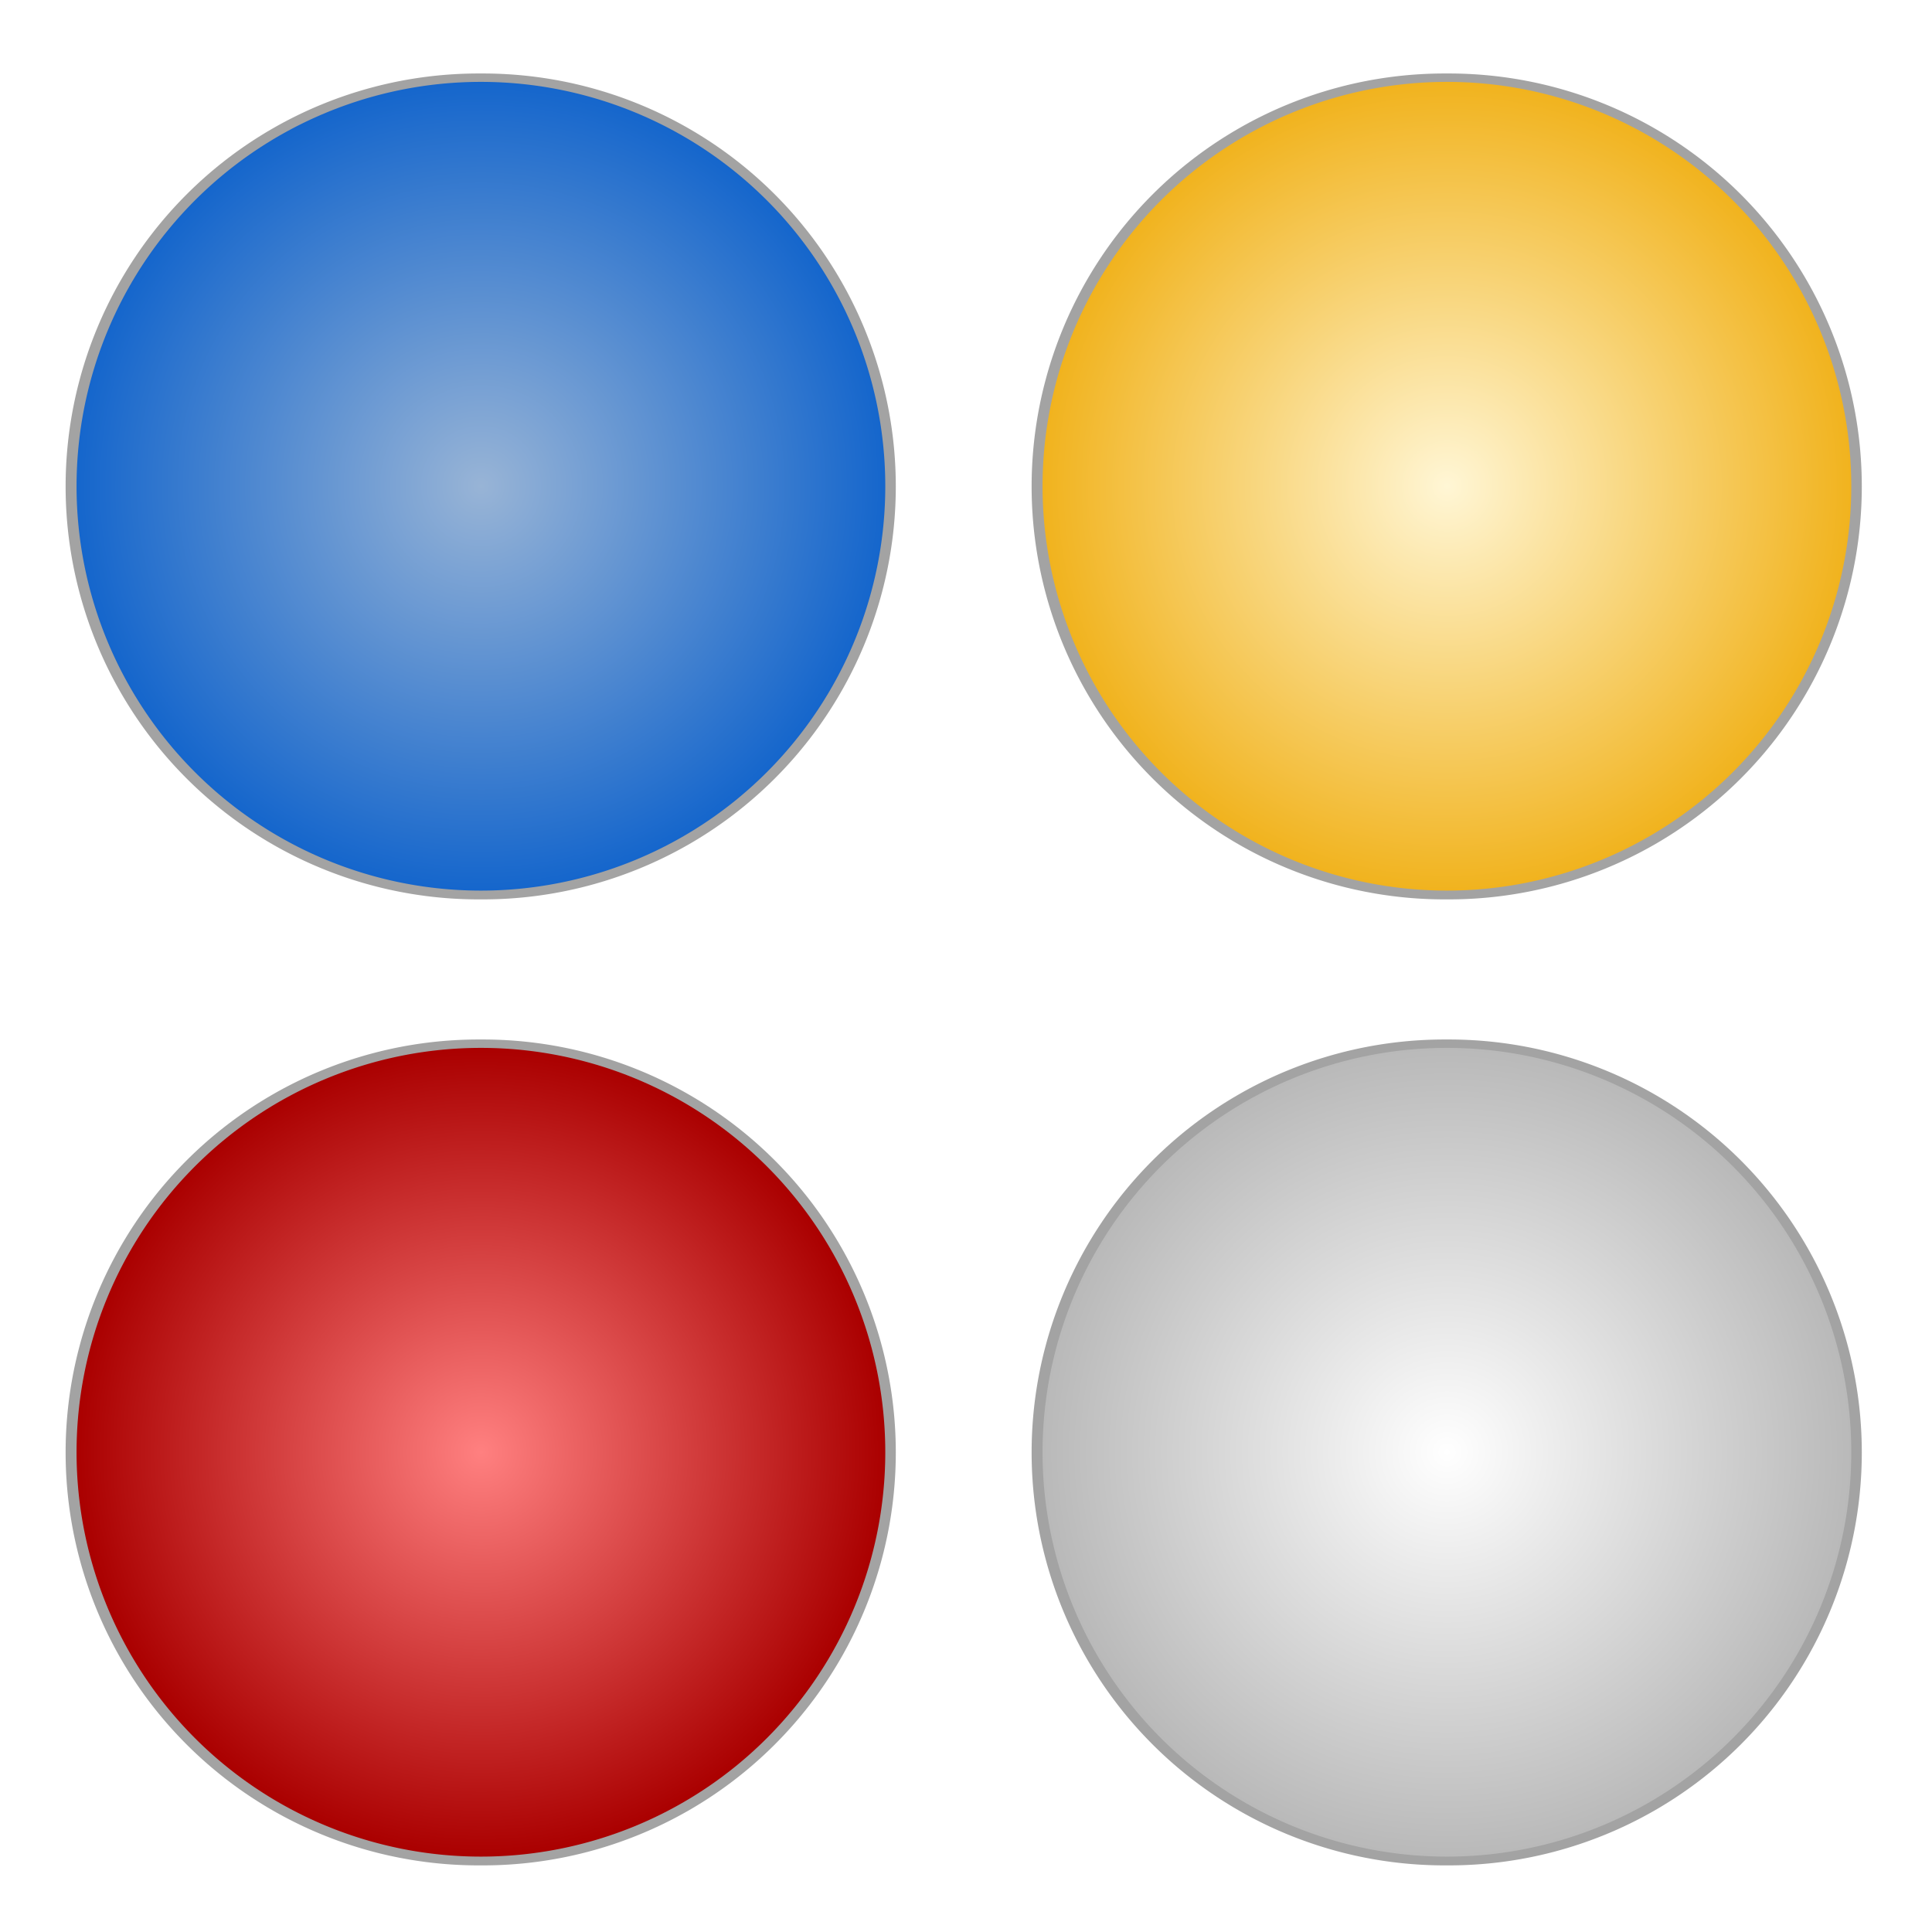 <?xml version="1.0" encoding="UTF-8" standalone="no"?>
<!-- Created with Inkscape (http://www.inkscape.org/) -->

<svg
   xmlns:dc="http://purl.org/dc/elements/1.1/"
   xmlns:cc="http://creativecommons.org/ns#"
   xmlns:rdf="http://www.w3.org/1999/02/22-rdf-syntax-ns#"
   xmlns:svg="http://www.w3.org/2000/svg"
   xmlns="http://www.w3.org/2000/svg"
   xmlns:xlink="http://www.w3.org/1999/xlink"
   xmlns:sodipodi="http://sodipodi.sourceforge.net/DTD/sodipodi-0.dtd"
   xmlns:inkscape="http://www.inkscape.org/namespaces/inkscape"
   version="1.0"
   width="128"
   height="128"
   id="svg2408"
   style="display:inline"
   inkscape:version="0.48.1 r9760"
   sodipodi:docname="crack-attack.svg">
  <sodipodi:namedview
     pagecolor="#ffffff"
     bordercolor="#666666"
     borderopacity="1"
     objecttolerance="10"
     gridtolerance="10"
     guidetolerance="10"
     inkscape:pageopacity="0"
     inkscape:pageshadow="2"
     inkscape:window-width="1161"
     inkscape:window-height="836"
     id="namedview123"
     showgrid="false"
     inkscape:zoom="3.0104167"
     inkscape:cx="100.76031"
     inkscape:cy="56.304498"
     inkscape:window-x="295"
     inkscape:window-y="30"
     inkscape:window-maximized="0"
     inkscape:current-layer="layer4" />
  <defs
     id="defs2410">
    <linearGradient
       id="linearGradient3802">
      <stop
         id="stop3804"
         style="stop-color:#ed702d;stop-opacity:1"
         offset="0" />
      <stop
         id="stop3806"
         style="stop-color:#f4915c;stop-opacity:1"
         offset="1" />
    </linearGradient>
    <linearGradient
       id="linearGradient3794">
      <stop
         id="stop3796"
         style="stop-color:#dfa716;stop-opacity:1"
         offset="0" />
      <stop
         id="stop3798"
         style="stop-color:#ecbb3d;stop-opacity:1"
         offset="1" />
    </linearGradient>
    <linearGradient
       id="linearGradient3786">
      <stop
         id="stop3788"
         style="stop-color:#d652aa;stop-opacity:1"
         offset="0" />
      <stop
         id="stop3790"
         style="stop-color:#e17fc0;stop-opacity:1"
         offset="1" />
    </linearGradient>
    <linearGradient
       id="linearGradient3715">
      <stop
         id="stop3717"
         style="stop-color:#3c64dc;stop-opacity:1"
         offset="0" />
      <stop
         id="stop3719"
         style="stop-color:#6b89e5;stop-opacity:1"
         offset="1" />
    </linearGradient>
    <linearGradient
       id="linearGradient3707">
      <stop
         id="stop3709"
         style="stop-color:#1bb3c6;stop-opacity:1"
         offset="0" />
      <stop
         id="stop3711"
         style="stop-color:#32cfe3;stop-opacity:1"
         offset="1" />
    </linearGradient>
    <linearGradient
       id="linearGradient3699">
      <stop
         id="stop3701"
         style="stop-color:#45c13d;stop-opacity:1"
         offset="0" />
      <stop
         id="stop3703"
         style="stop-color:#76d56f;stop-opacity:1"
         offset="1" />
    </linearGradient>
    <linearGradient
       x1="45.448"
       y1="92.54"
       x2="45.448"
       y2="7.017"
       id="ButtonShadow"
       gradientUnits="userSpaceOnUse"
       gradientTransform="scale(1.006,0.994)">
      <stop
         id="stop3750"
         style="stop-color:#000000;stop-opacity:1"
         offset="0" />
      <stop
         id="stop3752"
         style="stop-color:#000000;stop-opacity:0.588"
         offset="1" />
    </linearGradient>
    <linearGradient
       id="linearGradient3700">
      <stop
         id="stop3702"
         style="stop-color:#e6e6e6;stop-opacity:1"
         offset="0" />
      <stop
         id="stop3704"
         style="stop-color:#f5f5f5;stop-opacity:1"
         offset="1" />
    </linearGradient>
    <linearGradient
       x1="48"
       y1="90"
       x2="48"
       y2="5.988"
       id="linearGradient3706"
       xlink:href="#linearGradient3700"
       gradientUnits="userSpaceOnUse" />
    <filter
       color-interpolation-filters="sRGB"
       id="filter3174">
      <feGaussianBlur
         id="feGaussianBlur3176"
         stdDeviation="1.71" />
    </filter>
    <linearGradient
       x1="45.448"
       y1="92.54"
       x2="45.448"
       y2="7.017"
       id="ButtonShadow-0"
       gradientUnits="userSpaceOnUse"
       gradientTransform="matrix(1.006,0,0,0.994,100,0)">
      <stop
         id="stop3750-8"
         style="stop-color:#000000;stop-opacity:1"
         offset="0" />
      <stop
         id="stop3752-5"
         style="stop-color:#000000;stop-opacity:0.588"
         offset="1" />
    </linearGradient>
    <linearGradient
       x1="32.251"
       y1="6.132"
       x2="32.251"
       y2="90.239"
       id="linearGradient3780"
       xlink:href="#ButtonShadow-0"
       gradientUnits="userSpaceOnUse"
       gradientTransform="matrix(1.024,0,0,1.012,-1.143,-98.071)" />
    <linearGradient
       x1="32.251"
       y1="6.132"
       x2="32.251"
       y2="90.239"
       id="linearGradient3772"
       xlink:href="#ButtonShadow-0"
       gradientUnits="userSpaceOnUse"
       gradientTransform="matrix(1.024,0,0,1.012,-1.143,-98.071)" />
    <linearGradient
       x1="32.251"
       y1="6.132"
       x2="32.251"
       y2="90.239"
       id="linearGradient3725"
       xlink:href="#ButtonShadow-0"
       gradientUnits="userSpaceOnUse"
       gradientTransform="matrix(1.024,0,0,1.012,-1.143,-98.071)" />
    <linearGradient
       x1="32.251"
       y1="6.132"
       x2="32.251"
       y2="90.239"
       id="linearGradient3721"
       xlink:href="#ButtonShadow-0"
       gradientUnits="userSpaceOnUse"
       gradientTransform="translate(0,-97)" />
    <linearGradient
       x1="32.251"
       y1="6.132"
       x2="32.251"
       y2="90.239"
       id="linearGradient3760"
       xlink:href="#ButtonShadow-0"
       gradientUnits="userSpaceOnUse"
       gradientTransform="matrix(1.024,0,0,1.012,-1.143,-98.071)" />
    <linearGradient
       id="linearGradient3737-1">
      <stop
         id="stop3739-9"
         style="stop-color:#ffffff;stop-opacity:1"
         offset="0" />
      <stop
         id="stop3741-3"
         style="stop-color:#ffffff;stop-opacity:0"
         offset="1" />
    </linearGradient>
    <radialGradient
       cx="48"
       cy="90.172"
       r="42"
       fx="48"
       fy="90.172"
       id="radialGradient2886"
       xlink:href="#linearGradient3737-0"
       gradientUnits="userSpaceOnUse"
       gradientTransform="matrix(1.157,0,0,0.996,-7.551,0.197)" />
    <linearGradient
       id="linearGradient3737-0">
      <stop
         id="stop3739-6"
         style="stop-color:#ffffff;stop-opacity:1"
         offset="0" />
      <stop
         id="stop3741-0"
         style="stop-color:#ffffff;stop-opacity:0"
         offset="1" />
    </linearGradient>
    <linearGradient
       x1="36.357"
       y1="6"
       x2="36.357"
       y2="63.893"
       id="linearGradient3923"
       xlink:href="#linearGradient3737-1"
       gradientUnits="userSpaceOnUse" />
    <linearGradient
       x1="14"
       y1="72"
       x2="34"
       y2="72"
       id="linearGradient3705"
       xlink:href="#linearGradient3699"
       gradientUnits="userSpaceOnUse"
       gradientTransform="matrix(1.812,0,0,1.812,-118.551,-110.319)" />
    <linearGradient
       x1="38"
       y1="72"
       x2="58"
       y2="72"
       id="linearGradient3713"
       xlink:href="#linearGradient3707"
       gradientUnits="userSpaceOnUse"
       gradientTransform="matrix(1.812,0,0,1.812,-162.029,-66.841)" />
    <linearGradient
       x1="62"
       y1="72"
       x2="82"
       y2="72"
       id="linearGradient3722"
       xlink:href="#linearGradient3715"
       gradientUnits="userSpaceOnUse"
       gradientTransform="translate(-144,0)" />
    <linearGradient
       x1="38"
       y1="48"
       x2="58"
       y2="48"
       id="linearGradient3792"
       xlink:href="#linearGradient3786"
       gradientUnits="userSpaceOnUse"
       gradientTransform="matrix(1.812,0,0,1.812,-118.551,-23.362)" />
    <linearGradient
       x1="14"
       y1="48"
       x2="34"
       y2="48"
       id="linearGradient3800"
       xlink:href="#linearGradient3794"
       gradientUnits="userSpaceOnUse"
       gradientTransform="matrix(1.812,0,0,1.812,-75.072,-66.841)" />
    <linearGradient
       x1="14"
       y1="24"
       x2="34"
       y2="24"
       id="linearGradient3808"
       xlink:href="#linearGradient3802"
       gradientUnits="userSpaceOnUse"
       gradientTransform="translate(-48,0)" />
    <linearGradient
       id="linearGradient3737-9">
      <stop
         id="stop3739-2"
         style="stop-color:#ffffff;stop-opacity:1"
         offset="0" />
      <stop
         id="stop3741-1"
         style="stop-color:#ffffff;stop-opacity:0"
         offset="1" />
    </linearGradient>
    <clipPath
       id="clipPath3613">
      <rect
         width="84"
         height="84"
         rx="6"
         ry="6"
         x="6"
         y="6"
         id="rect3615"
         style="fill:#ffffff;fill-opacity:1;fill-rule:nonzero;stroke:none" />
    </clipPath>
    <filter
       x="-0.192"
       y="-0.192"
       width="1.384"
       height="1.384"
       color-interpolation-filters="sRGB"
       id="filter3794">
      <feGaussianBlur
         id="feGaussianBlur3796"
         stdDeviation="5.28" />
    </filter>
    <linearGradient
       x1="48"
       y1="20.221"
       x2="48"
       y2="138.661"
       id="linearGradient4274"
       xlink:href="#linearGradient3737-9"
       gradientUnits="userSpaceOnUse" />
    <linearGradient
       inkscape:collect="always"
       xlink:href="#linearGradient3699"
       id="linearGradient3081"
       gradientUnits="userSpaceOnUse"
       gradientTransform="translate(-96,-48)"
       x1="14"
       y1="72"
       x2="34"
       y2="72" />
    <linearGradient
       inkscape:collect="always"
       xlink:href="#linearGradient3707"
       id="linearGradient3083"
       gradientUnits="userSpaceOnUse"
       gradientTransform="translate(-120,-24)"
       x1="38"
       y1="72"
       x2="58"
       y2="72" />
    <linearGradient
       inkscape:collect="always"
       xlink:href="#linearGradient3715"
       id="linearGradient3085"
       gradientUnits="userSpaceOnUse"
       gradientTransform="translate(-144,0)"
       x1="62"
       y1="72"
       x2="82"
       y2="72" />
    <linearGradient
       inkscape:collect="always"
       xlink:href="#linearGradient3794"
       id="linearGradient3087"
       gradientUnits="userSpaceOnUse"
       gradientTransform="translate(-72,-24)"
       x1="14"
       y1="48"
       x2="34"
       y2="48" />
    <linearGradient
       inkscape:collect="always"
       xlink:href="#linearGradient3786"
       id="linearGradient3089"
       gradientUnits="userSpaceOnUse"
       gradientTransform="translate(-96,0)"
       x1="38"
       y1="48"
       x2="58"
       y2="48" />
    <linearGradient
       inkscape:collect="always"
       xlink:href="#linearGradient3802"
       id="linearGradient3091"
       gradientUnits="userSpaceOnUse"
       gradientTransform="translate(-48,0)"
       x1="14"
       y1="24"
       x2="34"
       y2="24" />
    <linearGradient
       inkscape:collect="always"
       xlink:href="#linearGradient3715"
       id="linearGradient3103"
       gradientUnits="userSpaceOnUse"
       gradientTransform="matrix(1.812,0,0,1.812,-205.507,-23.362)"
       x1="62"
       y1="72"
       x2="82"
       y2="72" />
    <linearGradient
       inkscape:collect="always"
       xlink:href="#linearGradient3802"
       id="linearGradient3105"
       gradientUnits="userSpaceOnUse"
       gradientTransform="matrix(1.812,0,0,1.812,-31.594,-23.362)"
       x1="14"
       y1="24"
       x2="34"
       y2="24" />
    <filter
       color-interpolation-filters="sRGB"
       id="filter3684">
      <feGaussianBlur
         id="feGaussianBlur3686"
         stdDeviation="1.495" />
    </filter>
    <radialGradient
       cx="47.985"
       cy="48.018"
       r="37.376"
       fx="47.985"
       fy="48.018"
       id="radialGradient3714"
       xlink:href="#linearGradient3684"
       gradientUnits="userSpaceOnUse"
       gradientTransform="matrix(0,-0.717,0.717,0,-2.418,34.397)" />
    <linearGradient
       id="linearGradient3684">
      <stop
         id="stop3686"
         style="stop-color:#98b4d6;stop-opacity:1;"
         offset="0" />
      <stop
         id="stop3688"
         style="stop-color:#1566cc;stop-opacity:1;"
         offset="1" />
    </linearGradient>
    <filter
       color-interpolation-filters="sRGB"
       id="filter3102">
      <feGaussianBlur
         id="feGaussianBlur3104"
         stdDeviation="1.495" />
    </filter>
    <radialGradient
       inkscape:collect="always"
       xlink:href="#linearGradient3770"
       id="radialGradient3063"
       gradientUnits="userSpaceOnUse"
       gradientTransform="matrix(0,-0.717,0.717,0,-2.418,98.397)"
       cx="47.985"
       cy="48.018"
       fx="47.985"
       fy="48.018"
       r="37.376" />
    <linearGradient
       id="linearGradient3770">
      <stop
         id="stop3772"
         style="stop-color:#ff8080;stop-opacity:1"
         offset="0" />
      <stop
         id="stop3774"
         style="stop-color:#aa0000;stop-opacity:1"
         offset="1" />
    </linearGradient>
    <filter
       color-interpolation-filters="sRGB"
       id="filter3110">
      <feGaussianBlur
         id="feGaussianBlur3112"
         stdDeviation="1.495" />
    </filter>
    <radialGradient
       inkscape:collect="always"
       xlink:href="#linearGradient3663"
       id="radialGradient3069"
       gradientUnits="userSpaceOnUse"
       gradientTransform="matrix(0,-0.717,0.717,0,61.582,98.397)"
       cx="47.985"
       cy="48.018"
       fx="47.985"
       fy="48.018"
       r="37.376" />
    <linearGradient
       id="linearGradient3663">
      <stop
         id="stop3665"
         style="stop-color:#ffffff;stop-opacity:1;"
         offset="0" />
      <stop
         id="stop3667"
         style="stop-color:#b9b9b9;stop-opacity:1"
         offset="1" />
    </linearGradient>
    <filter
       color-interpolation-filters="sRGB"
       id="filter3118">
      <feGaussianBlur
         id="feGaussianBlur3120"
         stdDeviation="1.495" />
    </filter>
    <radialGradient
       inkscape:collect="always"
       xlink:href="#linearGradient3758"
       id="radialGradient3075"
       gradientUnits="userSpaceOnUse"
       gradientTransform="matrix(0,-0.717,0.717,0,61.582,34.397)"
       cx="47.985"
       cy="48.018"
       fx="47.985"
       fy="48.018"
       r="37.376" />
    <linearGradient
       id="linearGradient3758">
      <stop
         id="stop3760"
         style="stop-color:#fff6d5;stop-opacity:1"
         offset="0" />
      <stop
         id="stop3762"
         style="stop-color:#f1b31e;stop-opacity:1"
         offset="1" />
    </linearGradient>
    <radialGradient
       r="37.376"
       fy="48.018"
       fx="47.985"
       cy="48.018"
       cx="47.985"
       gradientTransform="matrix(0,-0.717,0.717,0,61.582,34.397)"
       gradientUnits="userSpaceOnUse"
       id="radialGradient3135"
       xlink:href="#linearGradient3758"
       inkscape:collect="always" />
  </defs>
  <g
     id="layer2"
     style="display:none"
     transform="translate(0,32)">
    <rect
       width="86"
       height="85"
       rx="6"
       ry="6"
       x="5"
       y="7"
       id="rect3745"
       style="opacity:0.9;fill:url(#ButtonShadow);fill-opacity:1;fill-rule:nonzero;stroke:none;filter:url(#filter3174)" />
  </g>
  <g
     id="layer3"
     style="display:none"
     transform="translate(0,32)">
    <path
       d="m 17,14.031 c -2.185,0 -3.969,1.784 -3.969,3.969 l 0,14 c 0,2.185 1.784,3.969 3.969,3.969 l 14,0 c 2.185,0 3.969,-1.784 3.969,-3.969 l 0,-14 c 0,-2.185 -1.784,-3.969 -3.969,-3.969 l -14,0 z m 0,24 c -2.185,0 -3.969,1.784 -3.969,3.969 l 0,14 c 0,2.185 1.784,3.969 3.969,3.969 l 14,0 c 2.185,0 3.969,-1.784 3.969,-3.969 l 0,-14 c 0,-2.185 -1.784,-3.969 -3.969,-3.969 l -14,0 z m 24,0 c -2.185,0 -3.969,1.784 -3.969,3.969 l 0,14 c 0,2.185 1.784,3.969 3.969,3.969 l 14,0 c 2.185,0 3.969,-1.784 3.969,-3.969 l 0,-14 c 0,-2.185 -1.784,-3.969 -3.969,-3.969 l -14,0 z m -24,24 c -2.185,0 -3.969,1.784 -3.969,3.969 l 0,14 c 0,2.185 1.784,3.969 3.969,3.969 l 14,0 c 2.185,0 3.969,-1.784 3.969,-3.969 l 0,-14 c 0,-2.185 -1.784,-3.969 -3.969,-3.969 l -14,0 z m 24,0 c -2.185,0 -3.969,1.784 -3.969,3.969 l 0,14 c 0,2.185 1.784,3.969 3.969,3.969 l 14,0 c 2.185,0 3.969,-1.784 3.969,-3.969 l 0,-14 c 0,-2.185 -1.784,-3.969 -3.969,-3.969 l -14,0 z m 24,0 c -2.185,0 -3.969,1.784 -3.969,3.969 l 0,14 c 0,2.185 1.784,3.969 3.969,3.969 l 14,0 c 2.185,0 3.969,-1.784 3.969,-3.969 l 0,-14 c 0,-2.185 -1.784,-3.969 -3.969,-3.969 l -14,0 z"
       id="path3784"
       style="opacity:0.07;color:#000000;fill:#000000;fill-opacity:1;fill-rule:nonzero;stroke:none;stroke-width:1;marker:none;visibility:visible;display:inline;overflow:visible;enable-background:accumulate"
       inkscape:connector-curvature="0" />
    <path
       d="m 17,15 c -1.662,0 -3,1.338 -3,3 l 0,14 c 0,1.662 1.338,3 3,3 l 14,0 c 1.662,0 3,-1.338 3,-3 l 0,-14 c 0,-1.662 -1.338,-3 -3,-3 l -14,0 z m 0,24 c -1.662,0 -3,1.338 -3,3 l 0,14 c 0,1.662 1.338,3 3,3 l 14,0 c 1.662,0 3,-1.338 3,-3 l 0,-14 c 0,-1.662 -1.338,-3 -3,-3 l -14,0 z m 24,0 c -1.662,0 -3,1.338 -3,3 l 0,14 c 0,1.662 1.338,3 3,3 l 14,0 c 1.662,0 3,-1.338 3,-3 l 0,-14 c 0,-1.662 -1.338,-3 -3,-3 L 41,39 z M 17,63 c -1.662,0 -3,1.338 -3,3 l 0,14 c 0,1.662 1.338,3 3,3 l 14,0 c 1.662,0 3,-1.338 3,-3 l 0,-14 c 0,-1.662 -1.338,-3 -3,-3 l -14,0 z m 24,0 c -1.662,0 -3,1.338 -3,3 l 0,14 c 0,1.662 1.338,3 3,3 l 14,0 c 1.662,0 3,-1.338 3,-3 l 0,-14 c 0,-1.662 -1.338,-3 -3,-3 l -14,0 z m 24,0 c -1.662,0 -3,1.338 -3,3 l 0,14 c 0,1.662 1.338,3 3,3 l 14,0 c 1.662,0 3,-1.338 3,-3 l 0,-14 c 0,-1.662 -1.338,-3 -3,-3 l -14,0 z"
       inkscape:connector-curvature="0"
       id="rect3763"
       style="opacity:0.15;color:#000000;fill:#000000;fill-opacity:1;fill-rule:nonzero;stroke:none;stroke-width:1;marker:none;visibility:visible;display:inline;overflow:visible;enable-background:accumulate" />
    <rect
       width="20"
       height="20"
       rx="3"
       ry="3"
       x="-82"
       y="14"
       transform="matrix(0,-1,1,0,0,0)"
       id="rect3683"
       style="color:#000000;fill:url(#linearGradient3081);fill-opacity:1;fill-rule:nonzero;stroke:none;stroke-width:1;marker:none;visibility:visible;display:inline;overflow:visible;enable-background:accumulate" />
    <rect
       width="20"
       height="20"
       rx="3"
       ry="3"
       x="-82"
       y="38"
       transform="matrix(0,-1,1,0,0,0)"
       id="rect3689"
       style="color:#000000;fill:url(#linearGradient3083);fill-opacity:1;fill-rule:nonzero;stroke:none;stroke-width:1;marker:none;visibility:visible;display:inline;overflow:visible;enable-background:accumulate" />
    <rect
       width="20"
       height="20"
       rx="3"
       ry="3"
       x="-82"
       y="62"
       transform="matrix(0,-1,1,0,0,0)"
       id="rect3691"
       style="color:#000000;fill:url(#linearGradient3085);fill-opacity:1;fill-rule:nonzero;stroke:none;stroke-width:1;marker:none;visibility:visible;display:inline;overflow:visible;enable-background:accumulate" />
    <rect
       width="20"
       height="20"
       rx="3"
       ry="3"
       x="-58"
       y="14"
       transform="matrix(0,-1,1,0,0,0)"
       id="rect3693"
       style="color:#000000;fill:url(#linearGradient3087);fill-opacity:1;fill-rule:nonzero;stroke:none;stroke-width:1;marker:none;visibility:visible;display:inline;overflow:visible;enable-background:accumulate" />
    <rect
       width="20"
       height="20"
       rx="3"
       ry="3"
       x="-58"
       y="38"
       transform="matrix(0,-1,1,0,0,0)"
       id="rect3695"
       style="color:#000000;fill:url(#linearGradient3089);fill-opacity:1;fill-rule:nonzero;stroke:none;stroke-width:1;marker:none;visibility:visible;display:inline;overflow:visible;enable-background:accumulate" />
    <rect
       width="20"
       height="20"
       rx="3"
       ry="3"
       x="-34"
       y="14"
       transform="matrix(0,-1,1,0,0,0)"
       id="rect3697"
       style="color:#000000;fill:url(#linearGradient3091);fill-opacity:1;fill-rule:nonzero;stroke:none;stroke-width:1;marker:none;visibility:visible;display:inline;overflow:visible;enable-background:accumulate" />
    <path
       d="m 17,62 c -1.662,0 -3,1.338 -3,3 l 0,1 c 0,-1.662 1.338,-3 3,-3 l 14,0 c 1.662,0 3,1.338 3,3 l 0,-1 c 0,-1.662 -1.338,-3 -3,-3 l -14,0 z"
       inkscape:connector-curvature="0"
       id="rect3724"
       style="opacity:0.3;color:#000000;fill:#ffffff;fill-opacity:1;fill-rule:nonzero;stroke:none;stroke-width:1;marker:none;visibility:visible;display:inline;overflow:visible;enable-background:accumulate" />
    <path
       d="m 41,62 c -1.662,0 -3,1.338 -3,3 l 0,1 c 0,-1.662 1.338,-3 3,-3 l 14,0 c 1.662,0 3,1.338 3,3 l 0,-1 c 0,-1.662 -1.338,-3 -3,-3 l -14,0 z"
       inkscape:connector-curvature="0"
       id="path3734"
       style="opacity:0.3;color:#000000;fill:#ffffff;fill-opacity:1;fill-rule:nonzero;stroke:none;stroke-width:1;marker:none;visibility:visible;display:inline;overflow:visible;enable-background:accumulate" />
    <path
       d="m 65,62 c -1.662,0 -3,1.338 -3,3 l 0,1 c 0,-1.662 1.338,-3 3,-3 l 14,0 c 1.662,0 3,1.338 3,3 l 0,-1 c 0,-1.662 -1.338,-3 -3,-3 l -14,0 z"
       inkscape:connector-curvature="0"
       id="path3736"
       style="opacity:0.3;color:#000000;fill:#ffffff;fill-opacity:1;fill-rule:nonzero;stroke:none;stroke-width:1;marker:none;visibility:visible;display:inline;overflow:visible;enable-background:accumulate" />
    <path
       d="m 17,38 c -1.662,0 -3,1.338 -3,3 l 0,1 c 0,-1.662 1.338,-3 3,-3 l 14,0 c 1.662,0 3,1.338 3,3 l 0,-1 c 0,-1.662 -1.338,-3 -3,-3 l -14,0 z"
       inkscape:connector-curvature="0"
       id="path3738"
       style="opacity:0.3;color:#000000;fill:#ffffff;fill-opacity:1;fill-rule:nonzero;stroke:none;stroke-width:1;marker:none;visibility:visible;display:inline;overflow:visible;enable-background:accumulate" />
    <path
       d="m 41,38 c -1.662,0 -3,1.338 -3,3 l 0,1 c 0,-1.662 1.338,-3 3,-3 l 14,0 c 1.662,0 3,1.338 3,3 l 0,-1 c 0,-1.662 -1.338,-3 -3,-3 l -14,0 z"
       inkscape:connector-curvature="0"
       id="path3740"
       style="opacity:0.3;color:#000000;fill:#ffffff;fill-opacity:1;fill-rule:nonzero;stroke:none;stroke-width:1;marker:none;visibility:visible;display:inline;overflow:visible;enable-background:accumulate" />
    <path
       d="m 17,14 c -1.662,0 -3,1.338 -3,3 l 0,1 c 0,-1.662 1.338,-3 3,-3 l 14,0 c 1.662,0 3,1.338 3,3 l 0,-1 c 0,-1.662 -1.338,-3 -3,-3 l -14,0 z"
       inkscape:connector-curvature="0"
       id="path3742"
       style="opacity:0.3;color:#000000;fill:#ffffff;fill-opacity:1;fill-rule:nonzero;stroke:none;stroke-width:1;marker:none;visibility:visible;display:inline;overflow:visible;enable-background:accumulate" />
    <path
       d="m 14,78 0,1 c 0,1.662 1.338,3 3,3 l 14,0 c 1.662,0 3,-1.338 3,-3 l 0,-1 c 0,1.662 -1.338,3 -3,3 l -14,0 c -1.662,0 -3,-1.338 -3,-3 z"
       inkscape:connector-curvature="0"
       id="rect3744"
       style="opacity:0.2;color:#000000;fill:#000000;fill-opacity:1;fill-rule:nonzero;stroke:none;stroke-width:1;marker:none;visibility:visible;display:inline;overflow:visible;enable-background:accumulate" />
    <path
       d="m 38,78 0,1 c 0,1.662 1.338,3 3,3 l 14,0 c 1.662,0 3,-1.338 3,-3 l 0,-1 c 0,1.662 -1.338,3 -3,3 l -14,0 c -1.662,0 -3,-1.338 -3,-3 z"
       inkscape:connector-curvature="0"
       id="path3753"
       style="opacity:0.2;color:#000000;fill:#000000;fill-opacity:1;fill-rule:nonzero;stroke:none;stroke-width:1;marker:none;visibility:visible;display:inline;overflow:visible;enable-background:accumulate" />
    <path
       d="m 62,78 0,1 c 0,1.662 1.338,3 3,3 l 14,0 c 1.662,0 3,-1.338 3,-3 l 0,-1 c 0,1.662 -1.338,3 -3,3 l -14,0 c -1.662,0 -3,-1.338 -3,-3 z"
       inkscape:connector-curvature="0"
       id="path3755"
       style="opacity:0.2;color:#000000;fill:#000000;fill-opacity:1;fill-rule:nonzero;stroke:none;stroke-width:1;marker:none;visibility:visible;display:inline;overflow:visible;enable-background:accumulate" />
    <path
       d="m 14,54 0,1 c 0,1.662 1.338,3 3,3 l 14,0 c 1.662,0 3,-1.338 3,-3 l 0,-1 c 0,1.662 -1.338,3 -3,3 l -14,0 c -1.662,0 -3,-1.338 -3,-3 z"
       inkscape:connector-curvature="0"
       id="path3757"
       style="opacity:0.15;color:#000000;fill:#000000;fill-opacity:1;fill-rule:nonzero;stroke:none;stroke-width:1;marker:none;visibility:visible;display:inline;overflow:visible;enable-background:accumulate" />
    <path
       d="m 38,54 0,1 c 0,1.662 1.338,3 3,3 l 14,0 c 1.662,0 3,-1.338 3,-3 l 0,-1 c 0,1.662 -1.338,3 -3,3 l -14,0 c -1.662,0 -3,-1.338 -3,-3 z"
       inkscape:connector-curvature="0"
       id="path3759"
       style="opacity:0.2;color:#000000;fill:#000000;fill-opacity:1;fill-rule:nonzero;stroke:none;stroke-width:1;marker:none;visibility:visible;display:inline;overflow:visible;enable-background:accumulate" />
    <path
       d="m 14,30 0,1 c 0,1.662 1.338,3 3,3 l 14,0 c 1.662,0 3,-1.338 3,-3 l 0,-1 c 0,1.662 -1.338,3 -3,3 l -14,0 c -1.662,0 -3,-1.338 -3,-3 z"
       inkscape:connector-curvature="0"
       id="path3761"
       style="opacity:0.15;color:#000000;fill:#000000;fill-opacity:1;fill-rule:nonzero;stroke:none;stroke-width:1;marker:none;visibility:visible;display:inline;overflow:visible;enable-background:accumulate" />
  </g>
  <g
     id="layer4"
     transform="translate(0,32)">
    <g
       id="layer1"
       transform="translate(-0.138,0.212)">
      <path
         d="m 83.843,48.018 a 37.376,37.376 0 1 1 -74.751,0 37.376,37.376 0 1 1 74.751,0 z"
         transform="matrix(0,-0.732,0.732,0,-3.163,34.03)"
         id="path3708"
         style="opacity:0.6;fill:#000000;fill-opacity:1;stroke:none;filter:url(#filter3684)"
         inkscape:connector-curvature="0" />
      <path
         d="m 32,-26.787 a 26.79,26.79 0 0 1 0,53.58 26.79,26.79 0 1 1 0,-53.58 z"
         id="path3710"
         style="fill:url(#radialGradient3714);fill-opacity:1;stroke:none"
         inkscape:connector-curvature="0" />
      <path
         inkscape:connector-curvature="0"
         style="opacity:0.6;fill:#000000;fill-opacity:1;stroke:none;filter:url(#filter3684)"
         id="path3059"
         transform="matrix(0,-0.732,0.732,0,-3.163,98.03)"
         d="m 83.843,48.018 a 37.376,37.376 0 1 1 -74.751,0 37.376,37.376 0 1 1 74.751,0 z" />
      <path
         inkscape:connector-curvature="0"
         style="fill:url(#radialGradient3063);fill-opacity:1;stroke:none"
         id="path3061"
         d="m 32,37.213 a 26.79,26.79 0 0 1 0,53.58 26.79,26.79 0 1 1 0,-53.58 z" />
      <path
         d="m 83.843,48.018 a 37.376,37.376 0 1 1 -74.751,0 37.376,37.376 0 1 1 74.751,0 z"
         transform="matrix(0,-0.732,0.732,0,60.837,98.03)"
         id="path3065"
         style="opacity:0.6;fill:#000000;fill-opacity:1;stroke:none;filter:url(#filter3684)"
         inkscape:connector-curvature="0" />
      <path
         d="m 96,37.213 a 26.79,26.79 0 0 1 0,53.58 26.79,26.79 0 1 1 0,-53.58 z"
         id="path3067"
         style="fill:url(#radialGradient3069);fill-opacity:1;stroke:none"
         inkscape:connector-curvature="0" />
      <path
         inkscape:connector-curvature="0"
         style="opacity:0.6;fill:#000000;fill-opacity:1;stroke:none;filter:url(#filter3684)"
         id="path3071"
         transform="matrix(0,-0.732,0.732,0,60.837,34.03)"
         d="m 83.843,48.018 a 37.376,37.376 0 1 1 -74.751,0 37.376,37.376 0 1 1 74.751,0 z" />
      <path
         inkscape:connector-curvature="0"
         style="fill:url(#radialGradient3135);fill-opacity:1;stroke:none"
         id="path3073"
         d="m 96,-26.787 a 26.79,26.79 0 0 1 0,53.58 26.79,26.79 0 1 1 0,-53.58 z" />
    </g>
  </g>
</svg>
